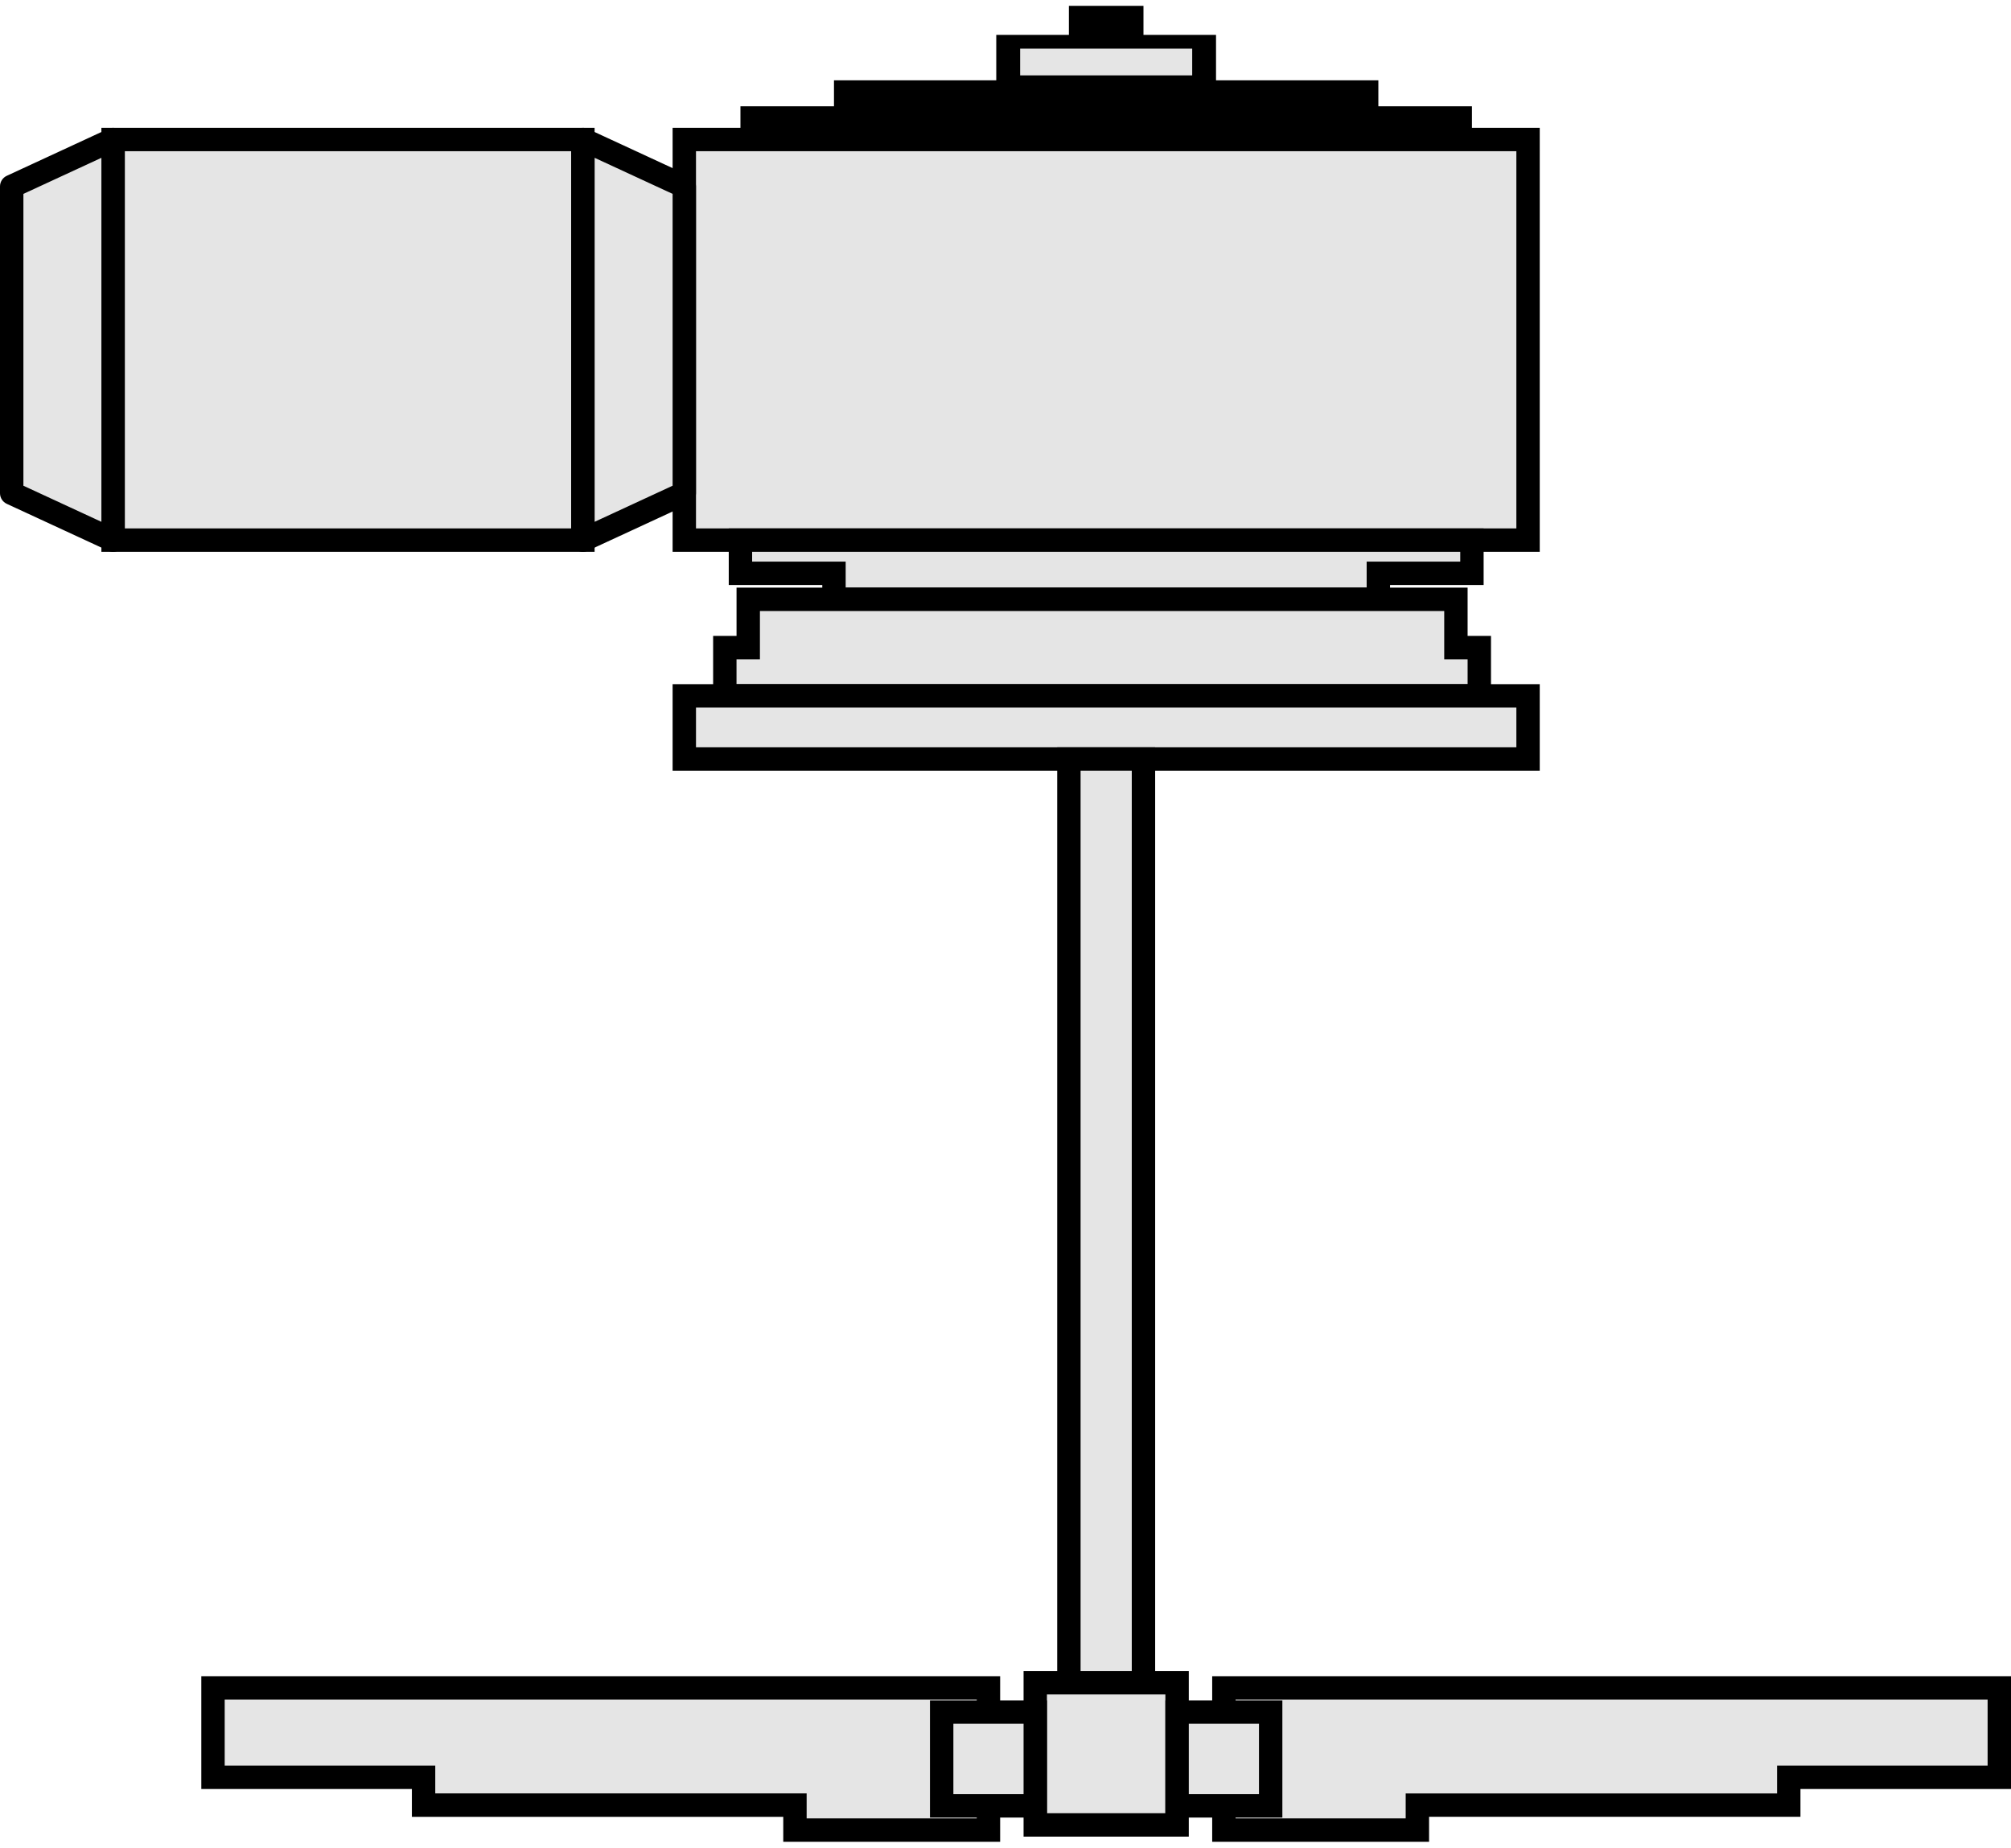<?xml version="1.0" encoding="UTF-8" standalone="no"?>
<svg
   xmlns:dc="http://purl.org/dc/elements/1.1/"
   xmlns:cc="http://creativecommons.org/ns#"
   xmlns:rdf="http://www.w3.org/1999/02/22-rdf-syntax-ns#"
   xmlns:svg="http://www.w3.org/2000/svg"
   xmlns="http://www.w3.org/2000/svg"
   xmlns:sodipodi="http://sodipodi.sourceforge.net/DTD/sodipodi-0.dtd"
   xmlns:inkscape="http://www.inkscape.org/namespaces/inkscape"
   version="1.1"
   id="图层_1"
   x="0px"
   y="0px"
   width="86px"
   height="79px"
   viewBox="0 0 86 79"
   enable-background="new 0 0 86 79"
   xml:space="preserve"
   sodipodi:docname="搅拌机_23-01.svg"><defs
   id="defs95" /><sodipodi:namedview
   pagecolor="#ffffff"
   bordercolor="#666666"
   borderopacity="1"
   objecttolerance="10"
   gridtolerance="10"
   guidetolerance="10"
   inkscape:pageopacity="0"
   inkscape:pageshadow="2"
   inkscape:window-width="640"
   inkscape:window-height="480"
   id="namedview93" />
<g
   id="g90">
	<g
   id="g6">
		<rect
   x="4.836"
   y="5.965"
   fill="#E5E5E5"
   width="20.092"
   height="17.129"
   id="rect2" />
		<path
   d="M25.428,23.594H4.336V5.465h21.092V23.594z M5.336,22.594h19.092V6.465H5.336V22.594z"
   id="path4" />
	</g>
	<g
   id="g12">
		<rect
   x="29.264"
   y="5.965"
   fill="#E5E5E5"
   width="36.083"
   height="17.129"
   id="rect8" />
		<path
   d="M65.847,23.594H28.764V5.465h37.083V23.594z M29.764,22.594h35.083V6.465H29.764V22.594z"
   id="path10" />
	</g>
	<rect
   x="31.665"
   y="4.545"
   width="31.282"
   height="1.42"
   id="rect14" />
	<rect
   x="35.665"
   y="3.434"
   width="23.28"
   height="1.42"
   id="rect16" />
	<g
   id="g22">
		<polygon
   fill="#E5E5E5"
   points="62.947,23.094 31.665,23.094 31.665,24.514 35.665,24.514 35.665,25.625 58.945,25.625     58.945,24.514 62.947,24.514   "
   id="polygon18" />
		<path
   d="M59.445,26.125h-24.28v-1.111h-4v-2.42h32.282v2.42h-4.002V26.125z M36.165,25.125h22.28v-1.111h4.002v-0.42H32.165v0.42    h4V25.125z"
   id="path20" />
	</g>
	<rect
   x="42.605"
   y="1.491"
   width="9.398"
   height="2.343"
   id="rect24" />
	<rect
   x="43.626"
   y="2.08"
   fill="#E5E5E5"
   width="7.358"
   height="1.143"
   id="rect26" />
	<g
   id="g32">
		<polygon
   fill="#E5E5E5"
   points="4.836,23.094 0.5,21.089 0.5,7.971 4.836,5.965   "
   id="polygon28" />
		<path
   d="M4.836,23.595c-0.071,0-0.143-0.016-0.21-0.047L0.29,21.543C0.113,21.461,0,21.283,0,21.089V7.971    c0-0.195,0.113-0.372,0.29-0.454l4.336-2.006c0.156-0.07,0.336-0.058,0.479,0.033c0.144,0.092,0.231,0.25,0.231,0.421v17.129    c0,0.171-0.088,0.33-0.231,0.422C5.023,23.567,4.931,23.595,4.836,23.595z M1.001,20.769l3.335,1.543V6.748L1.001,8.29V20.769z"
   id="path30" />
	</g>
	<g
   id="g38">
		<polygon
   fill="#E5E5E5"
   points="24.93,23.094 29.264,21.089 29.264,7.971 24.93,5.965   "
   id="polygon34" />
		<path
   d="M24.93,23.595c-0.094,0-0.188-0.027-0.27-0.079c-0.144-0.092-0.23-0.251-0.23-0.422V5.965c0-0.171,0.087-0.329,0.23-0.421    c0.145-0.091,0.324-0.104,0.479-0.033l4.334,2.006c0.177,0.082,0.29,0.259,0.29,0.454v13.118c0,0.194-0.113,0.372-0.29,0.454    l-4.334,2.005C25.072,23.579,25.001,23.595,24.93,23.595z M25.43,6.748v15.563l3.334-1.543V8.29L25.43,6.748z"
   id="path36" />
	</g>
	<rect
   x="45.711"
   y="0.25"
   width="3.189"
   height="1.629"
   id="rect40" />
	<g
   id="g46">
		<polygon
   fill="#E5E5E5"
   points="62.262,27.689 62.262,25.625 31.998,25.625 31.998,27.689 30.997,27.689 30.997,29.754     63.262,29.754 63.262,27.689   "
   id="polygon42" />
		<path
   d="M63.762,30.254H30.497v-3.064h1.001v-2.064h31.264v2.064h1V30.254z M31.497,29.254h31.265v-1.064h-1v-2.064H32.498v2.064    h-1.001V29.254z"
   id="path44" />
	</g>
	<g
   id="g52">
		<rect
   x="29.264"
   y="29.754"
   fill="#E5E5E5"
   width="36.083"
   height="2.698"
   id="rect48" />
		<path
   d="M65.847,32.952H28.764v-3.698h37.083V32.952z M29.764,31.952h35.083v-1.698H29.764V31.952z"
   id="path50" />
	</g>
	<g
   id="g58">
		<rect
   x="45.711"
   y="32.452"
   fill="#E5E5E5"
   width="3.189"
   height="39.938"
   id="rect54" />
		<path
   d="M49.4,72.891h-4.189V31.952H49.4V72.891z M46.211,71.891H48.4V32.952h-2.189V71.891z"
   id="path56" />
	</g>
	<g
   id="g64">
		<rect
   x="44.272"
   y="71.951"
   fill="#E5E5E5"
   width="6.065"
   height="6.079"
   id="rect60" />
		<path
   d="M50.838,78.53h-7.065v-7.079h7.065V78.53z M44.772,77.53h5.065v-5.079h-5.065V77.53z"
   id="path62" />
	</g>
	<g
   id="g70">
		<polygon
   fill="#E5E5E5"
   points="52.339,72.171 52.339,78.25 60.614,78.25 60.614,77.184 76.496,77.184 76.496,75.994 85.5,75.994     85.5,72.171   "
   id="polygon66" />
		<path
   d="M61.114,78.75h-9.275v-7.079H86v4.823h-9.004v1.189H61.114V78.75z M52.839,77.75h7.275v-1.066h15.882v-1.189H85v-2.823    H52.839V77.75z"
   id="path68" />
	</g>
	<g
   id="g76">
		<polygon
   fill="#E5E5E5"
   points="42.271,72.171 42.271,78.25 33.996,78.25 33.996,77.184 18.114,77.184 18.114,75.994     9.109,75.994 9.109,72.171   "
   id="polygon72" />
		<path
   d="M42.771,78.75h-9.275v-1.066H17.614v-1.189H8.609v-4.823h34.162V78.75z M34.496,77.75h7.275v-5.079H9.609v2.823h9.005    v1.189h15.882V77.75z"
   id="path74" />
	</g>
	<g
   id="g82">
		<rect
   x="50.338"
   y="73.205"
   fill="#E5E5E5"
   width="4.002"
   height="4.01"
   id="rect78" />
		<path
   d="M54.84,77.715h-5.002v-5.01h5.002V77.715z M50.838,76.715h3.002v-3.01h-3.002V76.715z"
   id="path80" />
	</g>
	<g
   id="g88">
		<rect
   x="40.271"
   y="73.205"
   fill="#E5E5E5"
   width="4.002"
   height="4.01"
   id="rect84" />
		<path
   d="M44.772,77.715h-5.002v-5.01h5.002V77.715z M40.771,76.715h3.002v-3.01h-3.002V76.715z"
   id="path86" />
	</g>
</g>
</svg>
